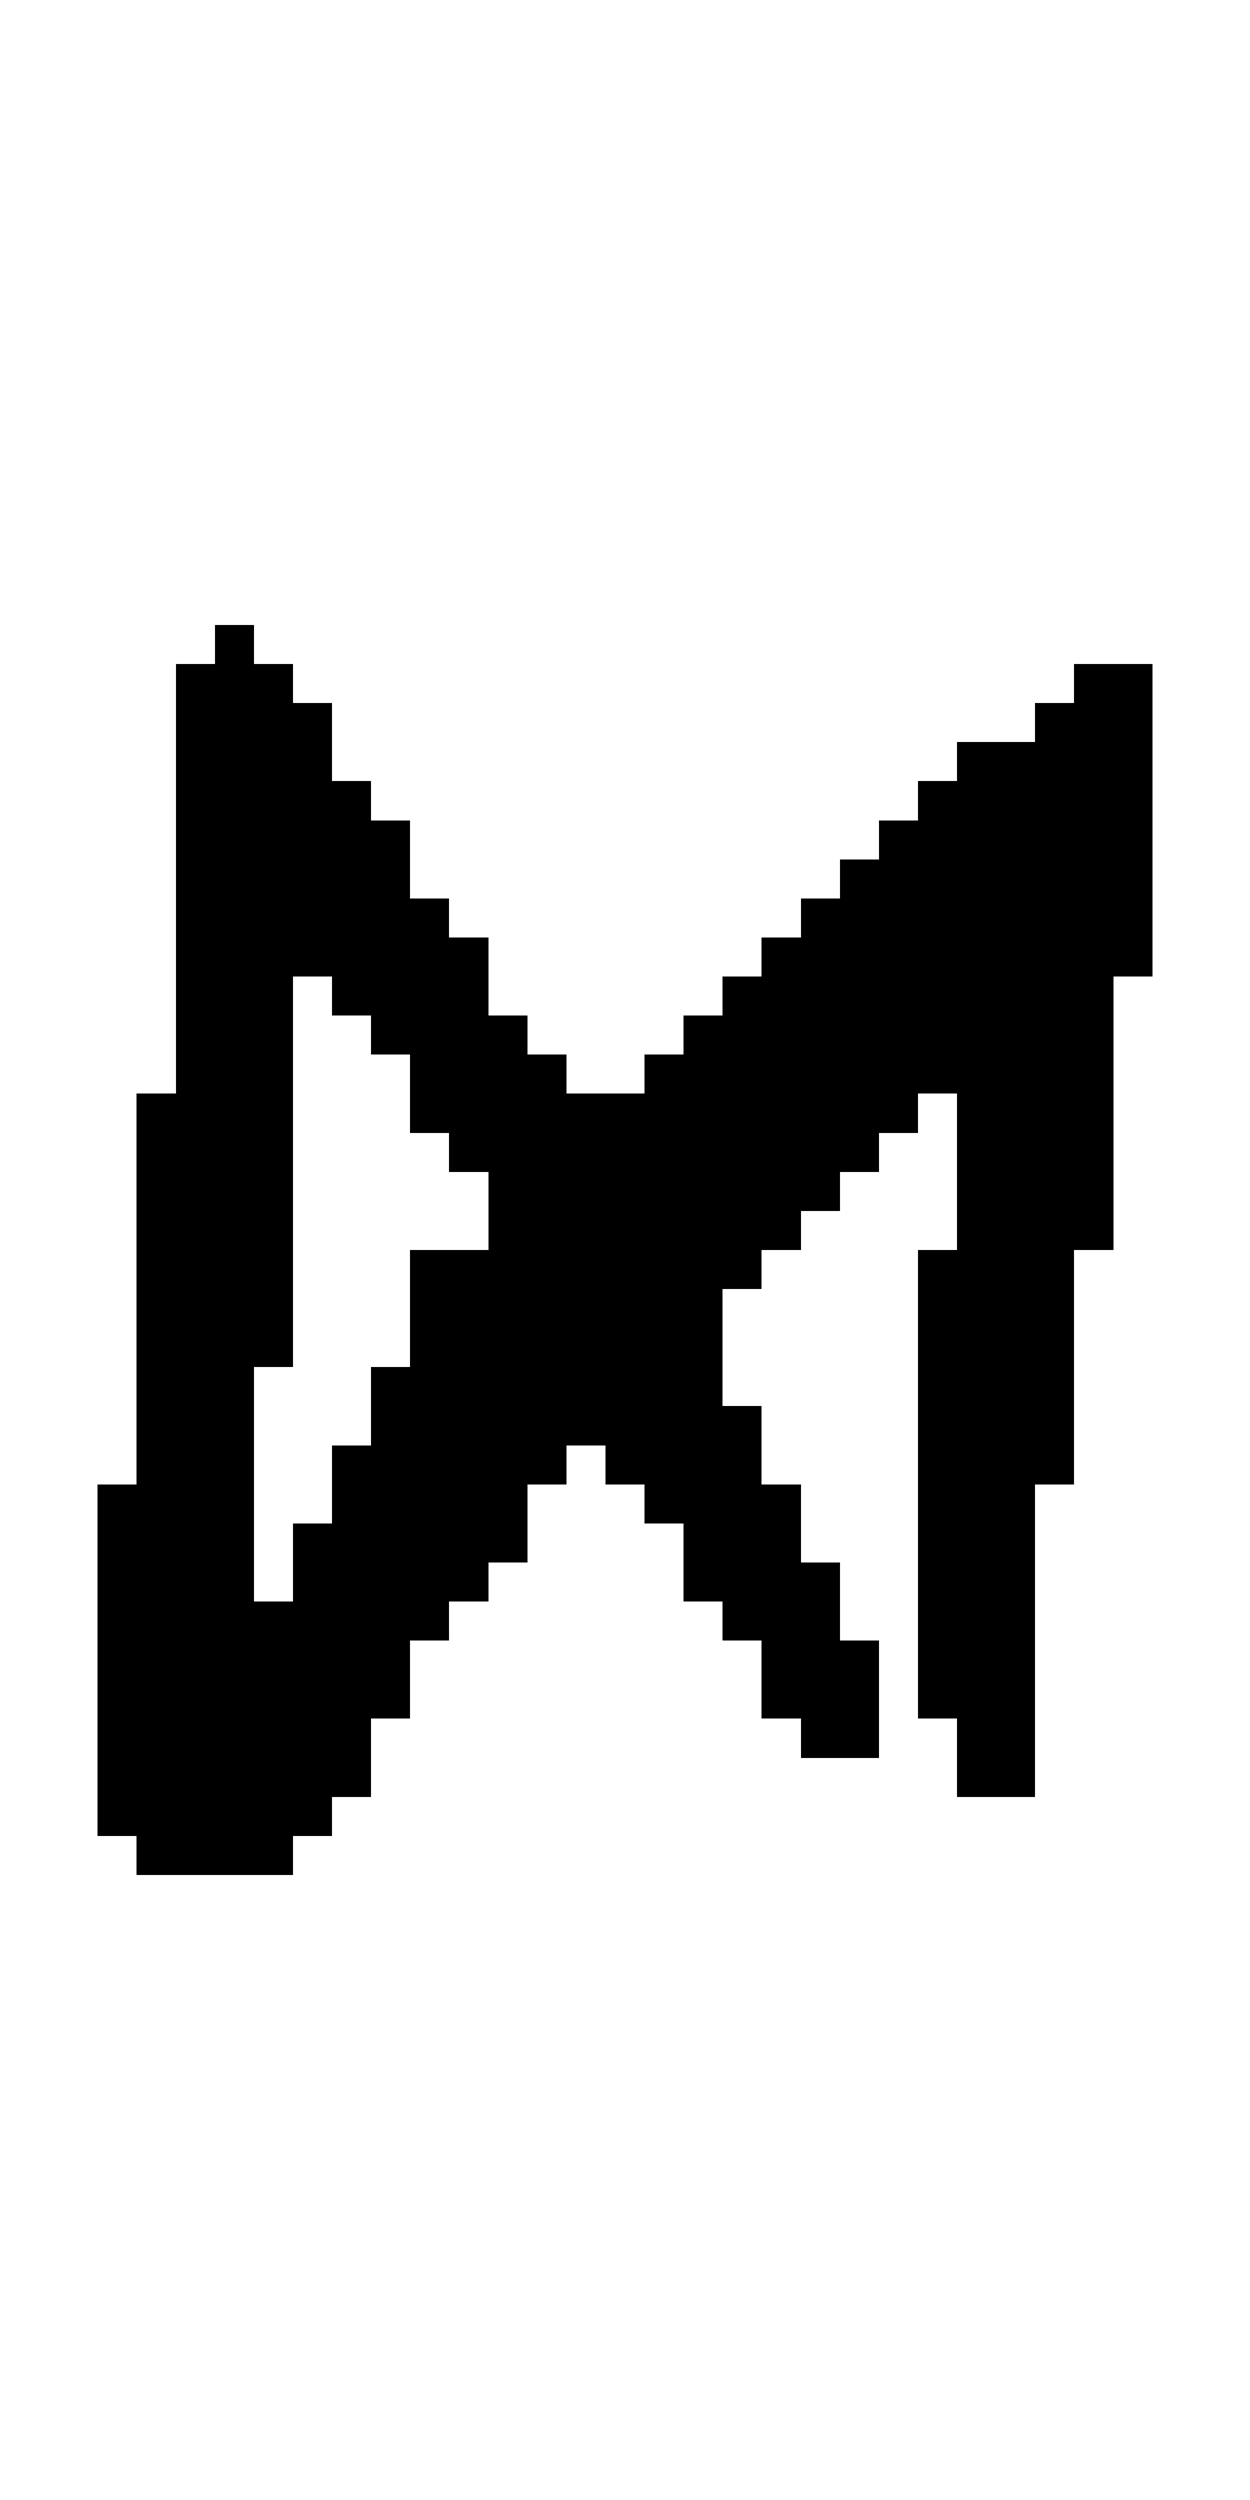<?xml version="1.0" encoding="UTF-8" standalone="no"?>
<svg
   version="1.1"
   width="32"
   height="64"
   shape-rendering="crispEdges"
   id="svg884"
   sodipodi:docname="dagaz.svg"
   inkscape:version="1.1.2 (b8e25be833, 2022-02-05)"
   xmlns:inkscape="http://www.inkscape.org/namespaces/inkscape"
   xmlns:sodipodi="http://sodipodi.sourceforge.net/DTD/sodipodi-0.dtd"
   xmlns="http://www.w3.org/2000/svg"
   xmlns:svg="http://www.w3.org/2000/svg">
  <defs
     id="defs888" />
  <sodipodi:namedview
     id="namedview886"
     pagecolor="#505050"
     bordercolor="#eeeeee"
     borderopacity="1"
     inkscape:pageshadow="0"
     inkscape:pageopacity="0"
     inkscape:pagecheckerboard="0"
     showgrid="false"
     inkscape:zoom="12.984375"
     inkscape:cx="15.980746"
     inkscape:cy="32.038508"
     inkscape:window-width="1920"
     inkscape:window-height="1017"
     inkscape:window-x="-8"
     inkscape:window-y="-8"
     inkscape:window-maximized="1"
     inkscape:current-layer="svg884" />
  <path
     id="rect2"
     d="m 5.5,16 v 1 h -1 v 1 1 1 1 1 1 1 1 1 1 1 h -1 v 1 1 1 1 1 1 1 1 1 1 h -1 v 1 1 1 1 1 1 1 1 1 h 1 v 1 h 1 1 1 1 v -1 h 1 v -1 h 1 v -1 -1 h 1 v -1 -1 h 1 v -1 h 1 v -1 h 1 v -1 -1 h 1 v -1 h 1 v 1 h 1 v 1 h 1 v 1 1 h 1 v 1 h 1 v 1 1 h 1 v 1 h 1 1 v -1 -1 -1 h -1 v -1 -1 h -1 v -1 -1 h -1 v -1 -1 h -1 v -1 -1 -1 h 1 v -1 h 1 v -1 h 1 v -1 h 1 v -1 h 1 v -1 h 1 v 1 1 1 1 h -1 v 1 1 1 1 1 1 1 1 1 1 1 1 h 1 v 1 1 h 1 1 v -1 -1 -1 -1 -1 -1 -1 -1 h 1 v -1 -1 -1 -1 -1 -1 h 1 v -1 -1 -1 -1 -1 -1 -1 h 1 v -1 -1 -1 -1 -1 -1 -1 -1 h -1 -1 v 1 h -1 v 1 h -1 -1 v 1 h -1 v 1 h -1 v 1 h -1 v 1 h -1 v 1 h -1 v 1 h -1 v 1 h -1 v 1 h -1 v 1 h -1 -1 v -1 h -1 v -1 h -1 v -1 -1 h -1 v -1 h -1 v -1 -1 h -1 v -1 h -1 v -1 -1 h -1 v -1 h -1 v -1 z m 2,9 h 1 v 1 h 1 v 1 h 1 v 1 1 h 1 v 1 h 1 v 1 1 h -1 -1 v 1 1 1 h -1 v 1 1 h -1 v 1 1 h -1 v 1 1 h -1 v -1 -1 -1 -1 -1 -1 h 1 v -1 -1 -1 -1 -1 -1 -1 -1 -1 z" />
</svg>
